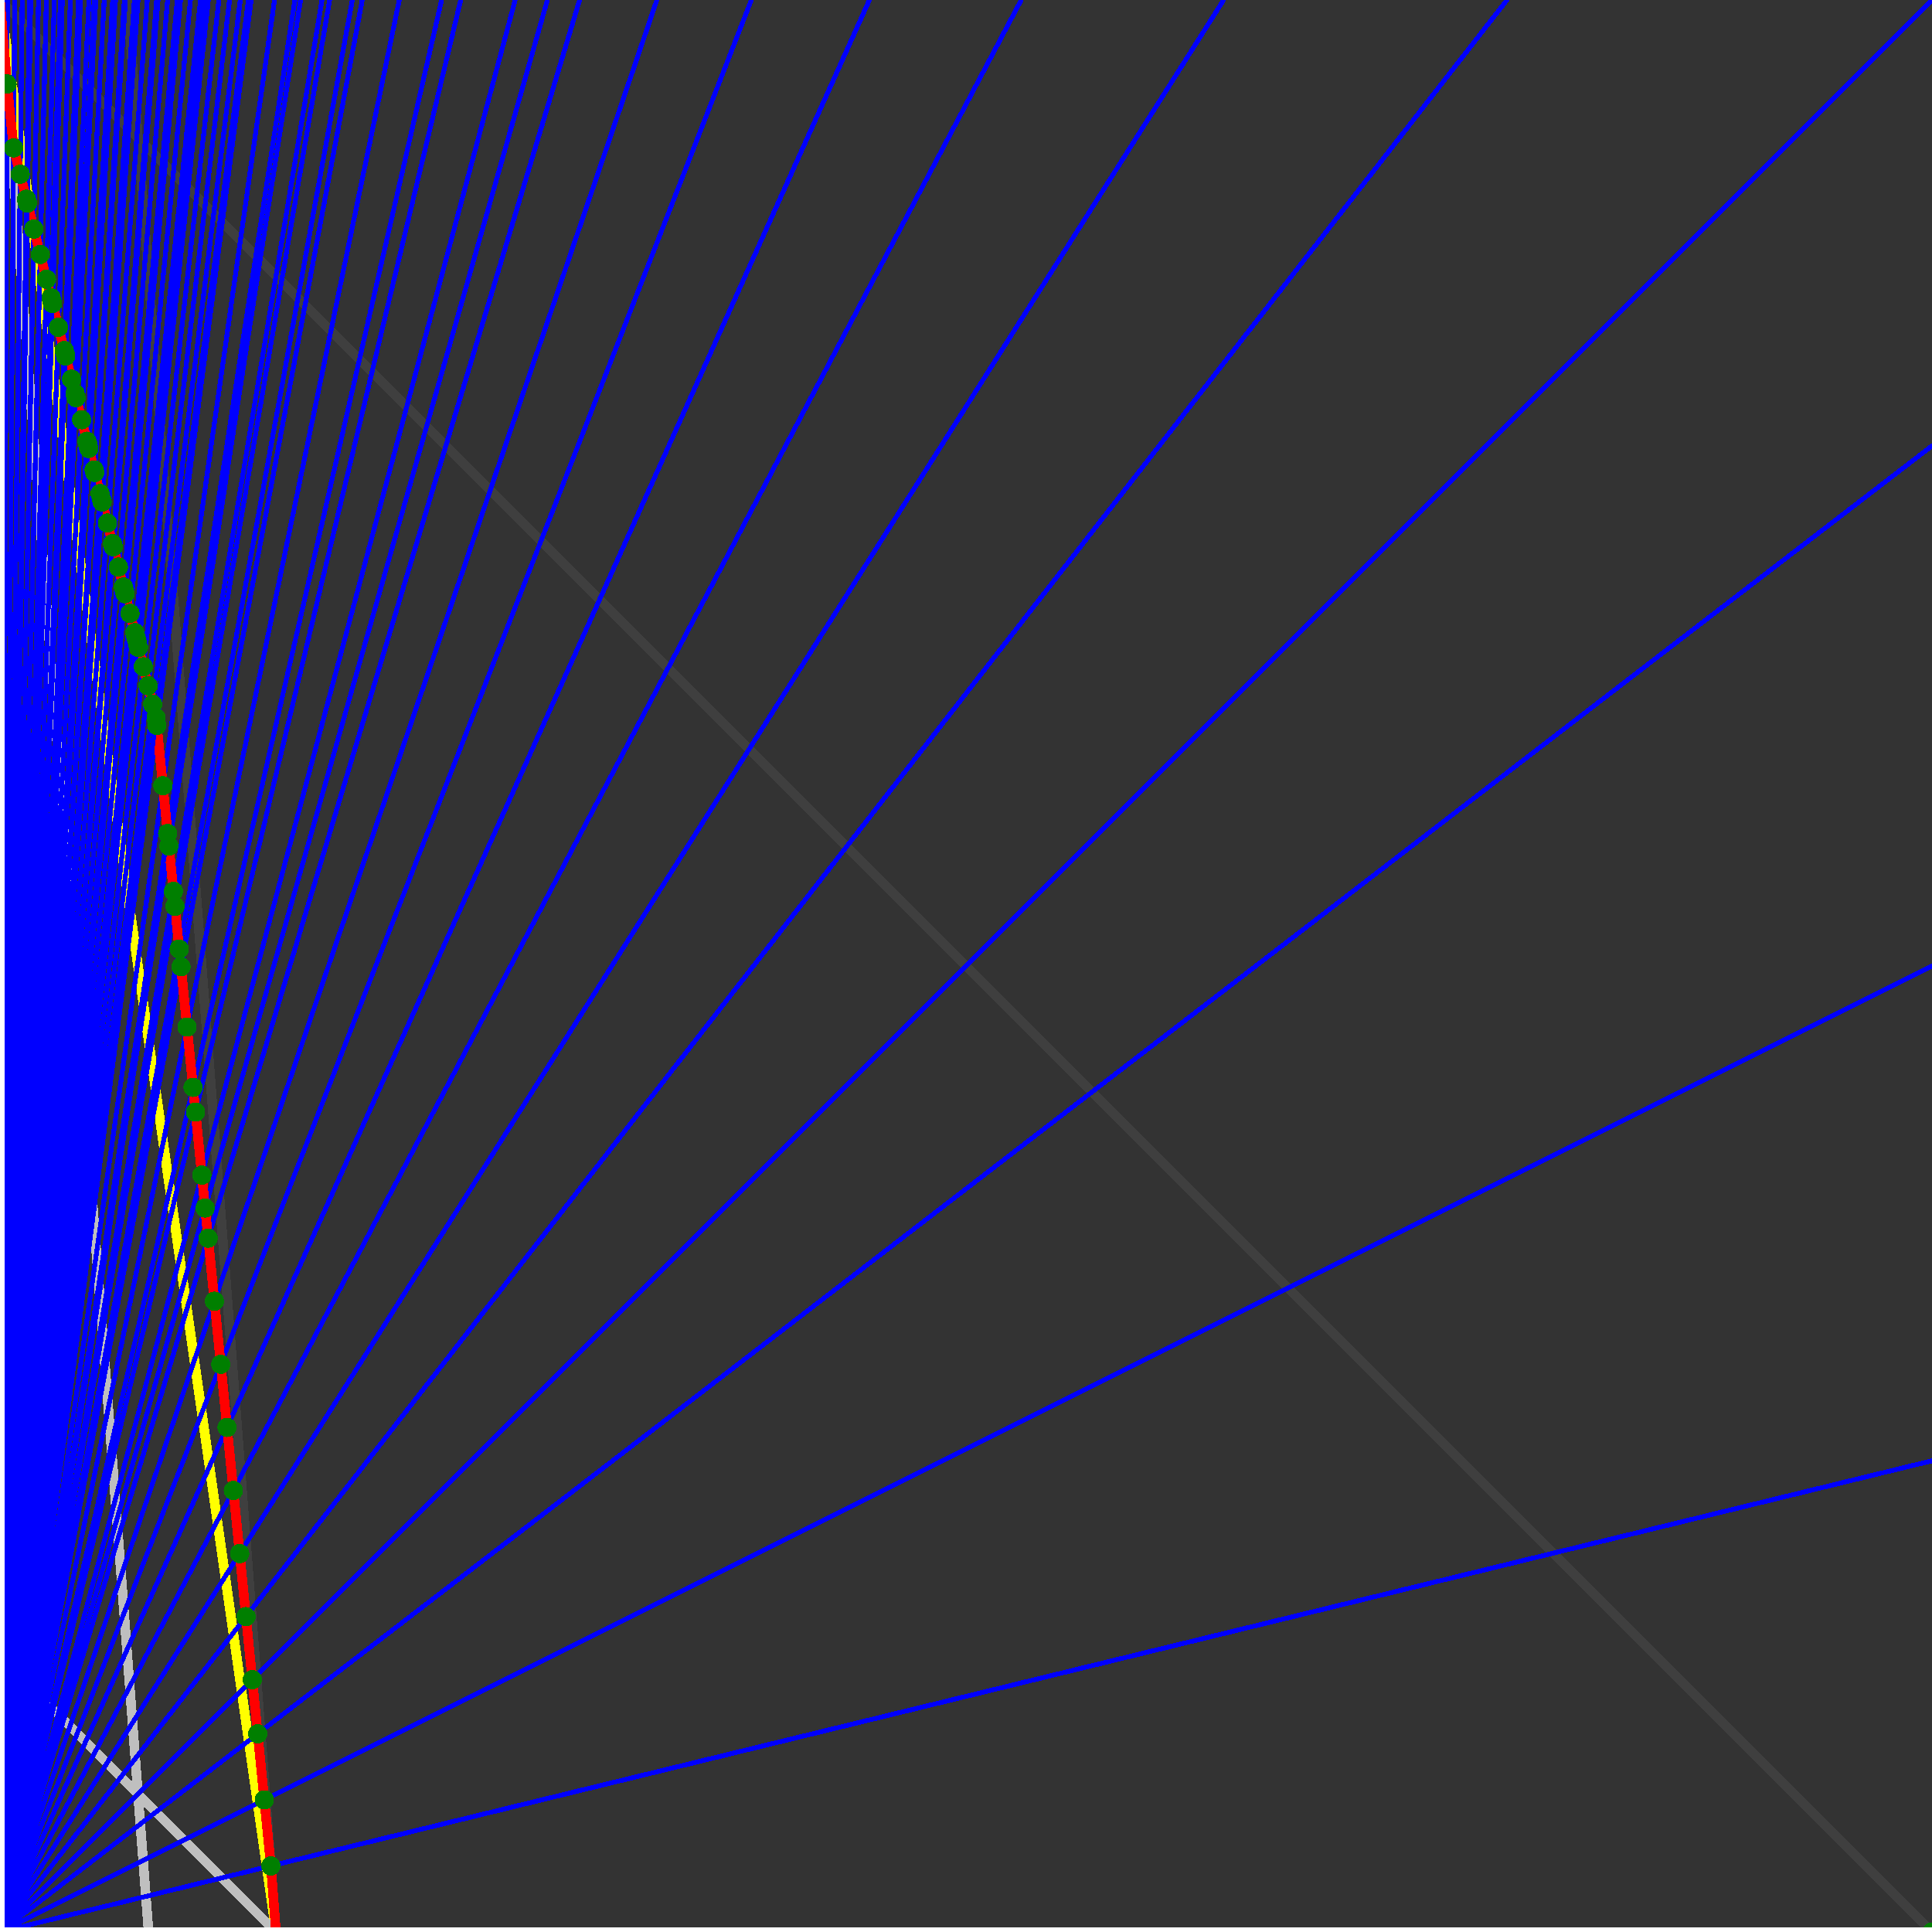 <svg xmlns="http://www.w3.org/2000/svg" version="1.1" width = "750" height = "750" viewBox = "0 0 750 750"  shape-rendering="crispEdges">
<rect x="0" y="0" width="750" height="750" fill="#333333" stroke="none"/>
<path stroke-linejoin="round" stroke-linecap="round" stroke="rgb(255,255,0)" stroke-width="3.75" fill="none" d="M 107.143 750 L 0 0 " />
<path stroke-linejoin="round" stroke-linecap="round" stroke="rgb(63,63,63)" stroke-width="3.75" fill="none" d="M 0 0 L 750 750 M 107.143 750 L 49.451 0 " />
<path stroke-linejoin="round" stroke-linecap="round" stroke="rgb(191,191,191)" stroke-width="3.75" fill="none" d="M 0 642.857 L 107.143 750 M 0 0 L 57.692 750 " />
<path stroke-linejoin="round" stroke-linecap="round" stroke="rgb(0,0,255)" stroke-width="1.875" fill="none" d="M 0 750 L 750 567.073 " />
<path stroke-linejoin="round" stroke-linecap="round" stroke="rgb(255,0,0)" stroke-width="3.75" fill="none" d="M 105.17 724.349 L 107.143 750 " />
<path stroke-linejoin="round" stroke-linecap="round" stroke="rgb(0,0,255)" stroke-width="1.875" fill="none" d="M 0 750 L 750 375 " />
<path stroke-linejoin="round" stroke-linecap="round" stroke="rgb(255,0,0)" stroke-width="3.75" fill="none" d="M 102.605 698.698 L 105.17 724.349 " />
<path stroke-linejoin="round" stroke-linecap="round" stroke="rgb(0,0,255)" stroke-width="1.875" fill="none" d="M 0 750 L 750 173.077 " />
<path stroke-linejoin="round" stroke-linecap="round" stroke="rgb(255,0,0)" stroke-width="3.75" fill="none" d="M 100.039 673.047 L 102.605 698.698 " />
<path stroke-linejoin="round" stroke-linecap="round" stroke="rgb(0,0,255)" stroke-width="1.875" fill="none" d="M 0 750 L 750 0 " />
<path stroke-linejoin="round" stroke-linecap="round" stroke="rgb(255,0,0)" stroke-width="3.75" fill="none" d="M 97.941 652.059 L 100.039 673.047 " />
<path stroke-linejoin="round" stroke-linecap="round" stroke="rgb(0,0,255)" stroke-width="1.875" fill="none" d="M 0 750 L 585 0 " />
<path stroke-linejoin="round" stroke-linecap="round" stroke="rgb(255,0,0)" stroke-width="3.75" fill="none" d="M 95.492 627.574 L 97.941 652.059 " />
<path stroke-linejoin="round" stroke-linecap="round" stroke="rgb(0,0,255)" stroke-width="1.875" fill="none" d="M 0 750 L 475 0 " />
<path stroke-linejoin="round" stroke-linecap="round" stroke="rgb(255,0,0)" stroke-width="3.75" fill="none" d="M 93.044 603.089 L 95.492 627.574 " />
<path stroke-linejoin="round" stroke-linecap="round" stroke="rgb(0,0,255)" stroke-width="1.875" fill="none" d="M 0 750 L 396.429 0 " />
<path stroke-linejoin="round" stroke-linecap="round" stroke="rgb(255,0,0)" stroke-width="3.75" fill="none" d="M 90.595 578.604 L 93.044 603.089 " />
<path stroke-linejoin="round" stroke-linecap="round" stroke="rgb(0,0,255)" stroke-width="1.875" fill="none" d="M 0 750 L 337.5 0 " />
<path stroke-linejoin="round" stroke-linecap="round" stroke="rgb(255,0,0)" stroke-width="3.75" fill="none" d="M 88.147 554.119 L 90.595 578.604 " />
<path stroke-linejoin="round" stroke-linecap="round" stroke="rgb(0,0,255)" stroke-width="1.875" fill="none" d="M 0 750 L 291.667 0 " />
<path stroke-linejoin="round" stroke-linecap="round" stroke="rgb(255,0,0)" stroke-width="3.75" fill="none" d="M 85.698 529.633 L 88.147 554.119 " />
<path stroke-linejoin="round" stroke-linecap="round" stroke="rgb(0,0,255)" stroke-width="1.875" fill="none" d="M 0 750 L 255 0 " />
<path stroke-linejoin="round" stroke-linecap="round" stroke="rgb(255,0,0)" stroke-width="3.75" fill="none" d="M 83.25 505.148 L 85.698 529.633 " />
<path stroke-linejoin="round" stroke-linecap="round" stroke="rgb(0,0,255)" stroke-width="1.875" fill="none" d="M 0 750 L 225 0 " />
<path stroke-linejoin="round" stroke-linecap="round" stroke="rgb(255,0,0)" stroke-width="3.75" fill="none" d="M 80.801 480.663 L 83.25 505.148 " />
<path stroke-linejoin="round" stroke-linecap="round" stroke="rgb(0,0,255)" stroke-width="1.875" fill="none" d="M 0 750 L 212.5 0 " />
<path stroke-linejoin="round" stroke-linecap="round" stroke="rgb(255,0,0)" stroke-width="3.75" fill="none" d="M 79.63 468.953 L 80.801 480.663 " />
<path stroke-linejoin="round" stroke-linecap="round" stroke="rgb(0,0,255)" stroke-width="1.875" fill="none" d="M 0 750 L 200 0 " />
<path stroke-linejoin="round" stroke-linecap="round" stroke="rgb(255,0,0)" stroke-width="3.75" fill="none" d="M 78.353 456.178 L 79.63 468.953 " />
<path stroke-linejoin="round" stroke-linecap="round" stroke="rgb(0,0,255)" stroke-width="1.875" fill="none" d="M 0 750 L 178.846 0 " />
<path stroke-linejoin="round" stroke-linecap="round" stroke="rgb(255,0,0)" stroke-width="3.75" fill="none" d="M 75.904 431.693 L 78.353 456.178 " />
<path stroke-linejoin="round" stroke-linecap="round" stroke="rgb(0,0,255)" stroke-width="1.875" fill="none" d="M 0 750 L 171.429 0 " />
<path stroke-linejoin="round" stroke-linecap="round" stroke="rgb(255,0,0)" stroke-width="3.75" fill="none" d="M 74.946 422.111 L 75.904 431.693 " />
<path stroke-linejoin="round" stroke-linecap="round" stroke="rgb(0,0,255)" stroke-width="1.875" fill="none" d="M 0 750 L 155 0 " />
<path stroke-linejoin="round" stroke-linecap="round" stroke="rgb(255,0,0)" stroke-width="3.75" fill="none" d="M 72.604 398.691 L 74.946 422.111 " />
<path stroke-linejoin="round" stroke-linecap="round" stroke="rgb(0,0,255)" stroke-width="1.875" fill="none" d="M 0 750 L 140.625 0 " />
<path stroke-linejoin="round" stroke-linecap="round" stroke="rgb(255,0,0)" stroke-width="3.75" fill="none" d="M 70.262 375.27 L 72.604 398.691 " />
<path stroke-linejoin="round" stroke-linecap="round" stroke="rgb(0,0,255)" stroke-width="1.875" fill="none" d="M 0 750 L 136.765 0 " />
<path stroke-linejoin="round" stroke-linecap="round" stroke="rgb(255,0,0)" stroke-width="3.75" fill="none" d="M 69.579 368.439 L 70.262 375.27 " />
<path stroke-linejoin="round" stroke-linecap="round" stroke="rgb(0,0,255)" stroke-width="1.875" fill="none" d="M 0 750 L 127.941 0 " />
<path stroke-linejoin="round" stroke-linecap="round" stroke="rgb(255,0,0)" stroke-width="3.75" fill="none" d="M 67.92 351.85 L 69.579 368.439 " />
<path stroke-linejoin="round" stroke-linecap="round" stroke="rgb(0,0,255)" stroke-width="1.875" fill="none" d="M 0 750 L 125 0 " />
<path stroke-linejoin="round" stroke-linecap="round" stroke="rgb(255,0,0)" stroke-width="3.75" fill="none" d="M 67.334 345.994 L 67.92 351.85 " />
<path stroke-linejoin="round" stroke-linecap="round" stroke="rgb(0,0,255)" stroke-width="1.875" fill="none" d="M 0 750 L 116.667 0 " />
<path stroke-linejoin="round" stroke-linecap="round" stroke="rgb(255,0,0)" stroke-width="3.75" fill="none" d="M 65.578 328.429 L 67.334 345.994 " />
<path stroke-linejoin="round" stroke-linecap="round" stroke="rgb(0,0,255)" stroke-width="1.875" fill="none" d="M 0 750 L 114.474 0 " />
<path stroke-linejoin="round" stroke-linecap="round" stroke="rgb(255,0,0)" stroke-width="3.75" fill="none" d="M 65.09 323.55 L 65.578 328.429 " />
<path stroke-linejoin="round" stroke-linecap="round" stroke="rgb(0,0,255)" stroke-width="1.875" fill="none" d="M 0 750 L 106.579 0 " />
<path stroke-linejoin="round" stroke-linecap="round" stroke="rgb(255,0,0)" stroke-width="3.75" fill="none" d="M 63.236 305.008 L 65.09 323.55 " />
<path stroke-linejoin="round" stroke-linecap="round" stroke="rgb(0,0,255)" stroke-width="1.875" fill="none" d="M 0 750 L 97.5 0 " />
<path stroke-linejoin="round" stroke-linecap="round" stroke="rgb(255,0,0)" stroke-width="3.75" fill="none" d="M 60.894 281.588 L 63.236 305.008 " />
<path stroke-linejoin="round" stroke-linecap="round" stroke="rgb(0,0,255)" stroke-width="1.875" fill="none" d="M 0 750 L 96.429 0 " />
<path stroke-linejoin="round" stroke-linecap="round" stroke="rgb(255,0,0)" stroke-width="3.75" fill="none" d="M 60.601 278.66 L 60.894 281.588 " />
<path stroke-linejoin="round" stroke-linecap="round" stroke="rgb(0,0,255)" stroke-width="1.875" fill="none" d="M 0 750 L 93.284 0 " />
<path stroke-linejoin="round" stroke-linecap="round" stroke="rgb(255,0,0)" stroke-width="3.75" fill="none" d="M 59.281 273.381 L 60.601 278.66 " />
<path stroke-linejoin="round" stroke-linecap="round" stroke="rgb(0,0,255)" stroke-width="1.875" fill="none" d="M 0 750 L 89.109 0 " />
<path stroke-linejoin="round" stroke-linecap="round" stroke="rgb(255,0,0)" stroke-width="3.75" fill="none" d="M 57.483 266.188 L 59.281 273.381 " />
<path stroke-linejoin="round" stroke-linecap="round" stroke="rgb(0,0,255)" stroke-width="1.875" fill="none" d="M 0 750 L 84.975 0 " />
<path stroke-linejoin="round" stroke-linecap="round" stroke="rgb(255,0,0)" stroke-width="3.75" fill="none" d="M 55.648 258.848 L 57.483 266.188 " />
<path stroke-linejoin="round" stroke-linecap="round" stroke="rgb(0,0,255)" stroke-width="1.875" fill="none" d="M 0 750 L 80.882 0 " />
<path stroke-linejoin="round" stroke-linecap="round" stroke="rgb(255,0,0)" stroke-width="3.75" fill="none" d="M 53.775 251.358 L 55.648 258.848 " />
<path stroke-linejoin="round" stroke-linecap="round" stroke="rgb(0,0,255)" stroke-width="1.875" fill="none" d="M 0 750 L 80.097 0 " />
<path stroke-linejoin="round" stroke-linecap="round" stroke="rgb(255,0,0)" stroke-width="3.75" fill="none" d="M 53.409 249.894 L 53.775 251.358 " />
<path stroke-linejoin="round" stroke-linecap="round" stroke="rgb(0,0,255)" stroke-width="1.875" fill="none" d="M 0 750 L 79.327 0 " />
<path stroke-linejoin="round" stroke-linecap="round" stroke="rgb(255,0,0)" stroke-width="3.75" fill="none" d="M 53.048 248.451 L 53.409 249.894 " />
<path stroke-linejoin="round" stroke-linecap="round" stroke="rgb(0,0,255)" stroke-width="1.875" fill="none" d="M 0 750 L 78.571 0 " />
<path stroke-linejoin="round" stroke-linecap="round" stroke="rgb(255,0,0)" stroke-width="3.75" fill="none" d="M 52.692 247.027 L 53.048 248.451 " />
<path stroke-linejoin="round" stroke-linecap="round" stroke="rgb(0,0,255)" stroke-width="1.875" fill="none" d="M 0 750 L 77.83 0 " />
<path stroke-linejoin="round" stroke-linecap="round" stroke="rgb(255,0,0)" stroke-width="3.75" fill="none" d="M 52.341 245.622 L 52.692 247.027 " />
<path stroke-linejoin="round" stroke-linecap="round" stroke="rgb(0,0,255)" stroke-width="1.875" fill="none" d="M 0 750 L 73.944 0 " />
<path stroke-linejoin="round" stroke-linecap="round" stroke="rgb(255,0,0)" stroke-width="3.75" fill="none" d="M 50.467 238.124 L 52.341 245.622 " />
<path stroke-linejoin="round" stroke-linecap="round" stroke="rgb(0,0,255)" stroke-width="1.875" fill="none" d="M 0 750 L 70.093 0 " />
<path stroke-linejoin="round" stroke-linecap="round" stroke="rgb(255,0,0)" stroke-width="3.75" fill="none" d="M 48.554 230.473 L 50.467 238.124 " />
<path stroke-linejoin="round" stroke-linecap="round" stroke="rgb(0,0,255)" stroke-width="1.875" fill="none" d="M 0 750 L 69.444 0 " />
<path stroke-linejoin="round" stroke-linecap="round" stroke="rgb(255,0,0)" stroke-width="3.75" fill="none" d="M 48.226 229.16 L 48.554 230.473 " />
<path stroke-linejoin="round" stroke-linecap="round" stroke="rgb(0,0,255)" stroke-width="1.875" fill="none" d="M 0 750 L 68.807 0 " />
<path stroke-linejoin="round" stroke-linecap="round" stroke="rgb(255,0,0)" stroke-width="3.75" fill="none" d="M 47.902 227.866 L 48.226 229.16 " />
<path stroke-linejoin="round" stroke-linecap="round" stroke="rgb(0,0,255)" stroke-width="1.875" fill="none" d="M 0 750 L 65.068 0 " />
<path stroke-linejoin="round" stroke-linecap="round" stroke="rgb(255,0,0)" stroke-width="3.75" fill="none" d="M 45.97 220.136 L 47.902 227.866 " />
<path stroke-linejoin="round" stroke-linecap="round" stroke="rgb(0,0,255)" stroke-width="1.875" fill="none" d="M 0 750 L 61.364 0 " />
<path stroke-linejoin="round" stroke-linecap="round" stroke="rgb(255,0,0)" stroke-width="3.75" fill="none" d="M 43.998 212.248 L 45.97 220.136 " />
<path stroke-linejoin="round" stroke-linecap="round" stroke="rgb(0,0,255)" stroke-width="1.875" fill="none" d="M 0 750 L 60.811 0 " />
<path stroke-linejoin="round" stroke-linecap="round" stroke="rgb(255,0,0)" stroke-width="3.75" fill="none" d="M 43.699 211.051 L 43.998 212.248 " />
<path stroke-linejoin="round" stroke-linecap="round" stroke="rgb(0,0,255)" stroke-width="1.875" fill="none" d="M 0 750 L 57.175 0 " />
<path stroke-linejoin="round" stroke-linecap="round" stroke="rgb(255,0,0)" stroke-width="3.75" fill="none" d="M 41.696 203.042 L 43.699 211.051 " />
<path stroke-linejoin="round" stroke-linecap="round" stroke="rgb(0,0,255)" stroke-width="1.875" fill="none" d="M 0 750 L 53.571 0 " />
<path stroke-linejoin="round" stroke-linecap="round" stroke="rgb(255,0,0)" stroke-width="3.75" fill="none" d="M 39.652 194.866 L 41.696 203.042 " />
<path stroke-linejoin="round" stroke-linecap="round" stroke="rgb(0,0,255)" stroke-width="1.875" fill="none" d="M 0 750 L 53.097 0 " />
<path stroke-linejoin="round" stroke-linecap="round" stroke="rgb(255,0,0)" stroke-width="3.75" fill="none" d="M 39.379 193.773 L 39.652 194.866 " />
<path stroke-linejoin="round" stroke-linecap="round" stroke="rgb(0,0,255)" stroke-width="1.875" fill="none" d="M 0 750 L 52.174 0 " />
<path stroke-linejoin="round" stroke-linecap="round" stroke="rgb(255,0,0)" stroke-width="3.75" fill="none" d="M 38.843 191.629 L 39.379 193.773 " />
<path stroke-linejoin="round" stroke-linecap="round" stroke="rgb(0,0,255)" stroke-width="1.875" fill="none" d="M 0 750 L 48.701 0 " />
<path stroke-linejoin="round" stroke-linecap="round" stroke="rgb(255,0,0)" stroke-width="3.75" fill="none" d="M 36.791 183.42 L 38.843 191.629 " />
<path stroke-linejoin="round" stroke-linecap="round" stroke="rgb(0,0,255)" stroke-width="1.875" fill="none" d="M 0 750 L 48.283 0 " />
<path stroke-linejoin="round" stroke-linecap="round" stroke="rgb(255,0,0)" stroke-width="3.75" fill="none" d="M 36.54 182.416 L 36.791 183.42 " />
<path stroke-linejoin="round" stroke-linecap="round" stroke="rgb(0,0,255)" stroke-width="1.875" fill="none" d="M 0 750 L 44.872 0 " />
<path stroke-linejoin="round" stroke-linecap="round" stroke="rgb(255,0,0)" stroke-width="3.75" fill="none" d="M 34.457 174.083 L 36.54 182.416 " />
<path stroke-linejoin="round" stroke-linecap="round" stroke="rgb(0,0,255)" stroke-width="1.875" fill="none" d="M 0 750 L 44.492 0 " />
<path stroke-linejoin="round" stroke-linecap="round" stroke="rgb(255,0,0)" stroke-width="3.75" fill="none" d="M 34.221 173.139 L 34.457 174.083 " />
<path stroke-linejoin="round" stroke-linecap="round" stroke="rgb(0,0,255)" stroke-width="1.875" fill="none" d="M 0 750 L 44.118 0 " />
<path stroke-linejoin="round" stroke-linecap="round" stroke="rgb(255,0,0)" stroke-width="3.75" fill="none" d="M 33.988 172.208 L 34.221 173.139 " />
<path stroke-linejoin="round" stroke-linecap="round" stroke="rgb(0,0,255)" stroke-width="1.875" fill="none" d="M 0 750 L 43.75 0 " />
<path stroke-linejoin="round" stroke-linecap="round" stroke="rgb(255,0,0)" stroke-width="3.75" fill="none" d="M 33.758 171.289 L 33.988 172.208 " />
<path stroke-linejoin="round" stroke-linecap="round" stroke="rgb(0,0,255)" stroke-width="1.875" fill="none" d="M 0 750 L 40.456 0 " />
<path stroke-linejoin="round" stroke-linecap="round" stroke="rgb(255,0,0)" stroke-width="3.75" fill="none" d="M 31.668 162.928 L 33.758 171.289 " />
<path stroke-linejoin="round" stroke-linecap="round" stroke="rgb(0,0,255)" stroke-width="1.875" fill="none" d="M 0 750 L 37.19 0 " />
<path stroke-linejoin="round" stroke-linecap="round" stroke="rgb(255,0,0)" stroke-width="3.75" fill="none" d="M 29.534 154.394 L 31.668 162.928 " />
<path stroke-linejoin="round" stroke-linecap="round" stroke="rgb(0,0,255)" stroke-width="1.875" fill="none" d="M 0 750 L 36.885 0 " />
<path stroke-linejoin="round" stroke-linecap="round" stroke="rgb(255,0,0)" stroke-width="3.75" fill="none" d="M 29.332 153.584 L 29.534 154.394 " />
<path stroke-linejoin="round" stroke-linecap="round" stroke="rgb(0,0,255)" stroke-width="1.875" fill="none" d="M 0 750 L 36.585 0 " />
<path stroke-linejoin="round" stroke-linecap="round" stroke="rgb(255,0,0)" stroke-width="3.75" fill="none" d="M 29.132 152.786 L 29.332 153.584 " />
<path stroke-linejoin="round" stroke-linecap="round" stroke="rgb(0,0,255)" stroke-width="1.875" fill="none" d="M 0 750 L 34.519 0 " />
<path stroke-linejoin="round" stroke-linecap="round" stroke="rgb(255,0,0)" stroke-width="3.75" fill="none" d="M 27.743 147.227 L 29.132 152.786 " />
<path stroke-linejoin="round" stroke-linecap="round" stroke="rgb(0,0,255)" stroke-width="1.875" fill="none" d="M 0 750 L 31.25 0 " />
<path stroke-linejoin="round" stroke-linecap="round" stroke="rgb(255,0,0)" stroke-width="3.75" fill="none" d="M 25.491 138.22 L 27.743 147.227 " />
<path stroke-linejoin="round" stroke-linecap="round" stroke="rgb(0,0,255)" stroke-width="1.875" fill="none" d="M 0 750 L 30.992 0 " />
<path stroke-linejoin="round" stroke-linecap="round" stroke="rgb(255,0,0)" stroke-width="3.75" fill="none" d="M 25.31 137.497 L 25.491 138.22 " />
<path stroke-linejoin="round" stroke-linecap="round" stroke="rgb(0,0,255)" stroke-width="1.875" fill="none" d="M 0 750 L 30.738 0 " />
<path stroke-linejoin="round" stroke-linecap="round" stroke="rgb(255,0,0)" stroke-width="3.75" fill="none" d="M 25.132 136.784 L 25.31 137.497 " />
<path stroke-linejoin="round" stroke-linecap="round" stroke="rgb(0,0,255)" stroke-width="1.875" fill="none" d="M 0 750 L 30.488 0 " />
<path stroke-linejoin="round" stroke-linecap="round" stroke="rgb(255,0,0)" stroke-width="3.75" fill="none" d="M 24.956 136.081 L 25.132 136.784 " />
<path stroke-linejoin="round" stroke-linecap="round" stroke="rgb(0,0,255)" stroke-width="1.875" fill="none" d="M 0 750 L 27.328 0 " />
<path stroke-linejoin="round" stroke-linecap="round" stroke="rgb(255,0,0)" stroke-width="3.75" fill="none" d="M 22.699 127.051 L 24.956 136.081 " />
<path stroke-linejoin="round" stroke-linecap="round" stroke="rgb(0,0,255)" stroke-width="1.875" fill="none" d="M 0 750 L 24.194 0 " />
<path stroke-linejoin="round" stroke-linecap="round" stroke="rgb(255,0,0)" stroke-width="3.75" fill="none" d="M 20.393 117.827 L 22.699 127.051 " />
<path stroke-linejoin="round" stroke-linecap="round" stroke="rgb(0,0,255)" stroke-width="1.875" fill="none" d="M 0 750 L 24 0 " />
<path stroke-linejoin="round" stroke-linecap="round" stroke="rgb(255,0,0)" stroke-width="3.75" fill="none" d="M 20.248 117.249 L 20.393 117.827 " />
<path stroke-linejoin="round" stroke-linecap="round" stroke="rgb(0,0,255)" stroke-width="1.875" fill="none" d="M 0 750 L 23.81 0 " />
<path stroke-linejoin="round" stroke-linecap="round" stroke="rgb(255,0,0)" stroke-width="3.75" fill="none" d="M 20.105 116.679 L 20.248 117.249 " />
<path stroke-linejoin="round" stroke-linecap="round" stroke="rgb(0,0,255)" stroke-width="1.875" fill="none" d="M 0 750 L 23.622 0 " />
<path stroke-linejoin="round" stroke-linecap="round" stroke="rgb(255,0,0)" stroke-width="3.75" fill="none" d="M 19.965 116.116 L 20.105 116.679 " />
<path stroke-linejoin="round" stroke-linecap="round" stroke="rgb(0,0,255)" stroke-width="1.875" fill="none" d="M 0 750 L 23.438 0 " />
<path stroke-linejoin="round" stroke-linecap="round" stroke="rgb(255,0,0)" stroke-width="3.75" fill="none" d="M 19.826 115.562 L 19.965 116.116 " />
<path stroke-linejoin="round" stroke-linecap="round" stroke="rgb(0,0,255)" stroke-width="1.875" fill="none" d="M 0 750 L 21.084 0 " />
<path stroke-linejoin="round" stroke-linecap="round" stroke="rgb(255,0,0)" stroke-width="3.75" fill="none" d="M 18.037 108.404 L 19.826 115.562 " />
<path stroke-linejoin="round" stroke-linecap="round" stroke="rgb(0,0,255)" stroke-width="1.875" fill="none" d="M 0 750 L 18 0 " />
<path stroke-linejoin="round" stroke-linecap="round" stroke="rgb(255,0,0)" stroke-width="3.75" fill="none" d="M 15.629 98.774 L 18.037 108.404 " />
<path stroke-linejoin="round" stroke-linecap="round" stroke="rgb(0,0,255)" stroke-width="1.875" fill="none" d="M 0 750 L 14.94 0 " />
<path stroke-linejoin="round" stroke-linecap="round" stroke="rgb(255,0,0)" stroke-width="3.75" fill="none" d="M 13.169 88.932 L 15.629 98.774 " />
<path stroke-linejoin="round" stroke-linecap="round" stroke="rgb(0,0,255)" stroke-width="1.875" fill="none" d="M 0 750 L 11.905 0 " />
<path stroke-linejoin="round" stroke-linecap="round" stroke="rgb(255,0,0)" stroke-width="3.75" fill="none" d="M 10.653 78.868 L 13.169 88.932 " />
<path stroke-linejoin="round" stroke-linecap="round" stroke="rgb(0,0,255)" stroke-width="1.875" fill="none" d="M 0 750 L 11.811 0 " />
<path stroke-linejoin="round" stroke-linecap="round" stroke="rgb(255,0,0)" stroke-width="3.75" fill="none" d="M 10.574 78.553 L 10.653 78.868 " />
<path stroke-linejoin="round" stroke-linecap="round" stroke="rgb(0,0,255)" stroke-width="1.875" fill="none" d="M 0 750 L 11.719 0 " />
<path stroke-linejoin="round" stroke-linecap="round" stroke="rgb(255,0,0)" stroke-width="3.75" fill="none" d="M 10.496 78.242 L 10.574 78.553 " />
<path stroke-linejoin="round" stroke-linecap="round" stroke="rgb(0,0,255)" stroke-width="1.875" fill="none" d="M 0 750 L 11.628 0 " />
<path stroke-linejoin="round" stroke-linecap="round" stroke="rgb(255,0,0)" stroke-width="3.75" fill="none" d="M 10.42 77.935 L 10.496 78.242 " />
<path stroke-linejoin="round" stroke-linecap="round" stroke="rgb(0,0,255)" stroke-width="1.875" fill="none" d="M 0 750 L 11.538 0 " />
<path stroke-linejoin="round" stroke-linecap="round" stroke="rgb(255,0,0)" stroke-width="3.75" fill="none" d="M 10.344 77.633 L 10.42 77.935 " />
<path stroke-linejoin="round" stroke-linecap="round" stroke="rgb(0,0,255)" stroke-width="1.875" fill="none" d="M 0 750 L 11.45 0 " />
<path stroke-linejoin="round" stroke-linecap="round" stroke="rgb(255,0,0)" stroke-width="3.75" fill="none" d="M 10.27 77.336 L 10.344 77.633 " />
<path stroke-linejoin="round" stroke-linecap="round" stroke="rgb(0,0,255)" stroke-width="1.875" fill="none" d="M 0 750 L 8.621 0 " />
<path stroke-linejoin="round" stroke-linecap="round" stroke="rgb(255,0,0)" stroke-width="3.75" fill="none" d="M 7.843 67.63 L 10.27 77.336 " />
<path stroke-linejoin="round" stroke-linecap="round" stroke="rgb(0,0,255)" stroke-width="1.875" fill="none" d="M 0 750 L 5.725 0 " />
<path stroke-linejoin="round" stroke-linecap="round" stroke="rgb(255,0,0)" stroke-width="3.75" fill="none" d="M 5.287 57.405 L 7.843 67.63 " />
<path stroke-linejoin="round" stroke-linecap="round" stroke="rgb(0,0,255)" stroke-width="1.875" fill="none" d="M 0 750 L 2.852 0 " />
<path stroke-linejoin="round" stroke-linecap="round" stroke="rgb(255,0,0)" stroke-width="3.75" fill="none" d="M 2.728 32.595 L 5.287 57.405 " />
<path stroke-linejoin="round" stroke-linecap="round" stroke="rgb(0,0,255)" stroke-width="1.875" fill="none" d="M 0 750 L 0 0 " />
<path stroke-linejoin="round" stroke-linecap="round" stroke="rgb(255,0,0)" stroke-width="3.75" fill="none" d="M 0 0 L 2.728 32.595 " />
<circle cx="105.17" cy="724.349" r="3.75" style="fill:rgb(0,127,0);stroke-width:1" /><circle cx="102.605" cy="698.698" r="3.75" style="fill:rgb(0,127,0);stroke-width:1" /><circle cx="100.039" cy="673.047" r="3.75" style="fill:rgb(0,127,0);stroke-width:1" /><circle cx="97.941" cy="652.059" r="3.75" style="fill:rgb(0,127,0);stroke-width:1" /><circle cx="95.492" cy="627.574" r="3.75" style="fill:rgb(0,127,0);stroke-width:1" /><circle cx="93.044" cy="603.089" r="3.75" style="fill:rgb(0,127,0);stroke-width:1" /><circle cx="90.595" cy="578.604" r="3.75" style="fill:rgb(0,127,0);stroke-width:1" /><circle cx="88.147" cy="554.119" r="3.75" style="fill:rgb(0,127,0);stroke-width:1" /><circle cx="85.698" cy="529.633" r="3.75" style="fill:rgb(0,127,0);stroke-width:1" /><circle cx="83.25" cy="505.148" r="3.75" style="fill:rgb(0,127,0);stroke-width:1" /><circle cx="80.801" cy="480.663" r="3.75" style="fill:rgb(0,127,0);stroke-width:1" /><circle cx="79.63" cy="468.953" r="3.75" style="fill:rgb(0,127,0);stroke-width:1" /><circle cx="78.353" cy="456.178" r="3.75" style="fill:rgb(0,127,0);stroke-width:1" /><circle cx="75.904" cy="431.693" r="3.75" style="fill:rgb(0,127,0);stroke-width:1" /><circle cx="74.946" cy="422.111" r="3.75" style="fill:rgb(0,127,0);stroke-width:1" /><circle cx="72.604" cy="398.691" r="3.75" style="fill:rgb(0,127,0);stroke-width:1" /><circle cx="70.262" cy="375.27" r="3.75" style="fill:rgb(0,127,0);stroke-width:1" /><circle cx="69.579" cy="368.439" r="3.75" style="fill:rgb(0,127,0);stroke-width:1" /><circle cx="67.92" cy="351.85" r="3.75" style="fill:rgb(0,127,0);stroke-width:1" /><circle cx="67.334" cy="345.994" r="3.75" style="fill:rgb(0,127,0);stroke-width:1" /><circle cx="65.578" cy="328.429" r="3.75" style="fill:rgb(0,127,0);stroke-width:1" /><circle cx="65.09" cy="323.55" r="3.75" style="fill:rgb(0,127,0);stroke-width:1" /><circle cx="63.236" cy="305.008" r="3.75" style="fill:rgb(0,127,0);stroke-width:1" /><circle cx="60.894" cy="281.588" r="3.75" style="fill:rgb(0,127,0);stroke-width:1" /><circle cx="60.601" cy="278.66" r="3.75" style="fill:rgb(0,127,0);stroke-width:1" /><circle cx="59.281" cy="273.381" r="3.75" style="fill:rgb(0,127,0);stroke-width:1" /><circle cx="57.483" cy="266.188" r="3.75" style="fill:rgb(0,127,0);stroke-width:1" /><circle cx="55.648" cy="258.848" r="3.75" style="fill:rgb(0,127,0);stroke-width:1" /><circle cx="53.775" cy="251.358" r="3.75" style="fill:rgb(0,127,0);stroke-width:1" /><circle cx="53.409" cy="249.894" r="3.75" style="fill:rgb(0,127,0);stroke-width:1" /><circle cx="53.048" cy="248.451" r="3.75" style="fill:rgb(0,127,0);stroke-width:1" /><circle cx="52.692" cy="247.027" r="3.75" style="fill:rgb(0,127,0);stroke-width:1" /><circle cx="52.341" cy="245.622" r="3.75" style="fill:rgb(0,127,0);stroke-width:1" /><circle cx="50.467" cy="238.124" r="3.75" style="fill:rgb(0,127,0);stroke-width:1" /><circle cx="48.554" cy="230.473" r="3.75" style="fill:rgb(0,127,0);stroke-width:1" /><circle cx="48.226" cy="229.16" r="3.75" style="fill:rgb(0,127,0);stroke-width:1" /><circle cx="47.902" cy="227.866" r="3.75" style="fill:rgb(0,127,0);stroke-width:1" /><circle cx="45.97" cy="220.136" r="3.75" style="fill:rgb(0,127,0);stroke-width:1" /><circle cx="43.998" cy="212.248" r="3.75" style="fill:rgb(0,127,0);stroke-width:1" /><circle cx="43.699" cy="211.051" r="3.75" style="fill:rgb(0,127,0);stroke-width:1" /><circle cx="41.696" cy="203.042" r="3.75" style="fill:rgb(0,127,0);stroke-width:1" /><circle cx="39.652" cy="194.866" r="3.75" style="fill:rgb(0,127,0);stroke-width:1" /><circle cx="39.379" cy="193.773" r="3.75" style="fill:rgb(0,127,0);stroke-width:1" /><circle cx="38.843" cy="191.629" r="3.75" style="fill:rgb(0,127,0);stroke-width:1" /><circle cx="36.791" cy="183.42" r="3.75" style="fill:rgb(0,127,0);stroke-width:1" /><circle cx="36.54" cy="182.416" r="3.75" style="fill:rgb(0,127,0);stroke-width:1" /><circle cx="34.457" cy="174.083" r="3.75" style="fill:rgb(0,127,0);stroke-width:1" /><circle cx="34.221" cy="173.139" r="3.75" style="fill:rgb(0,127,0);stroke-width:1" /><circle cx="33.988" cy="172.208" r="3.75" style="fill:rgb(0,127,0);stroke-width:1" /><circle cx="33.758" cy="171.289" r="3.75" style="fill:rgb(0,127,0);stroke-width:1" /><circle cx="31.668" cy="162.928" r="3.75" style="fill:rgb(0,127,0);stroke-width:1" /><circle cx="29.534" cy="154.394" r="3.75" style="fill:rgb(0,127,0);stroke-width:1" /><circle cx="29.332" cy="153.584" r="3.75" style="fill:rgb(0,127,0);stroke-width:1" /><circle cx="29.132" cy="152.786" r="3.75" style="fill:rgb(0,127,0);stroke-width:1" /><circle cx="27.743" cy="147.227" r="3.75" style="fill:rgb(0,127,0);stroke-width:1" /><circle cx="25.491" cy="138.22" r="3.75" style="fill:rgb(0,127,0);stroke-width:1" /><circle cx="25.31" cy="137.497" r="3.75" style="fill:rgb(0,127,0);stroke-width:1" /><circle cx="25.132" cy="136.784" r="3.75" style="fill:rgb(0,127,0);stroke-width:1" /><circle cx="24.956" cy="136.081" r="3.75" style="fill:rgb(0,127,0);stroke-width:1" /><circle cx="22.699" cy="127.051" r="3.75" style="fill:rgb(0,127,0);stroke-width:1" /><circle cx="20.393" cy="117.827" r="3.75" style="fill:rgb(0,127,0);stroke-width:1" /><circle cx="20.248" cy="117.249" r="3.75" style="fill:rgb(0,127,0);stroke-width:1" /><circle cx="20.105" cy="116.679" r="3.75" style="fill:rgb(0,127,0);stroke-width:1" /><circle cx="19.965" cy="116.116" r="3.75" style="fill:rgb(0,127,0);stroke-width:1" /><circle cx="19.826" cy="115.562" r="3.75" style="fill:rgb(0,127,0);stroke-width:1" /><circle cx="18.037" cy="108.404" r="3.75" style="fill:rgb(0,127,0);stroke-width:1" /><circle cx="15.629" cy="98.774" r="3.75" style="fill:rgb(0,127,0);stroke-width:1" /><circle cx="13.169" cy="88.932" r="3.75" style="fill:rgb(0,127,0);stroke-width:1" /><circle cx="10.653" cy="78.868" r="3.75" style="fill:rgb(0,127,0);stroke-width:1" /><circle cx="10.574" cy="78.553" r="3.75" style="fill:rgb(0,127,0);stroke-width:1" /><circle cx="10.496" cy="78.242" r="3.75" style="fill:rgb(0,127,0);stroke-width:1" /><circle cx="10.42" cy="77.935" r="3.75" style="fill:rgb(0,127,0);stroke-width:1" /><circle cx="10.344" cy="77.633" r="3.75" style="fill:rgb(0,127,0);stroke-width:1" /><circle cx="10.27" cy="77.336" r="3.75" style="fill:rgb(0,127,0);stroke-width:1" /><circle cx="7.843" cy="67.63" r="3.75" style="fill:rgb(0,127,0);stroke-width:1" /><circle cx="5.287" cy="57.405" r="3.75" style="fill:rgb(0,127,0);stroke-width:1" /><circle cx="2.728" cy="32.595" r="3.75" style="fill:rgb(0,127,0);stroke-width:1" /><circle cx="750" cy="750" r="3.75" style="fill:rgb(0,127,0);stroke-width:1" /><path stroke-linejoin="round" stroke-linecap="round" stroke="rgb(255,255,255)" stroke-width="3.75" fill="none" d="M 0 750 L 750 750 M 0 750 L 0 0 " />

</svg>